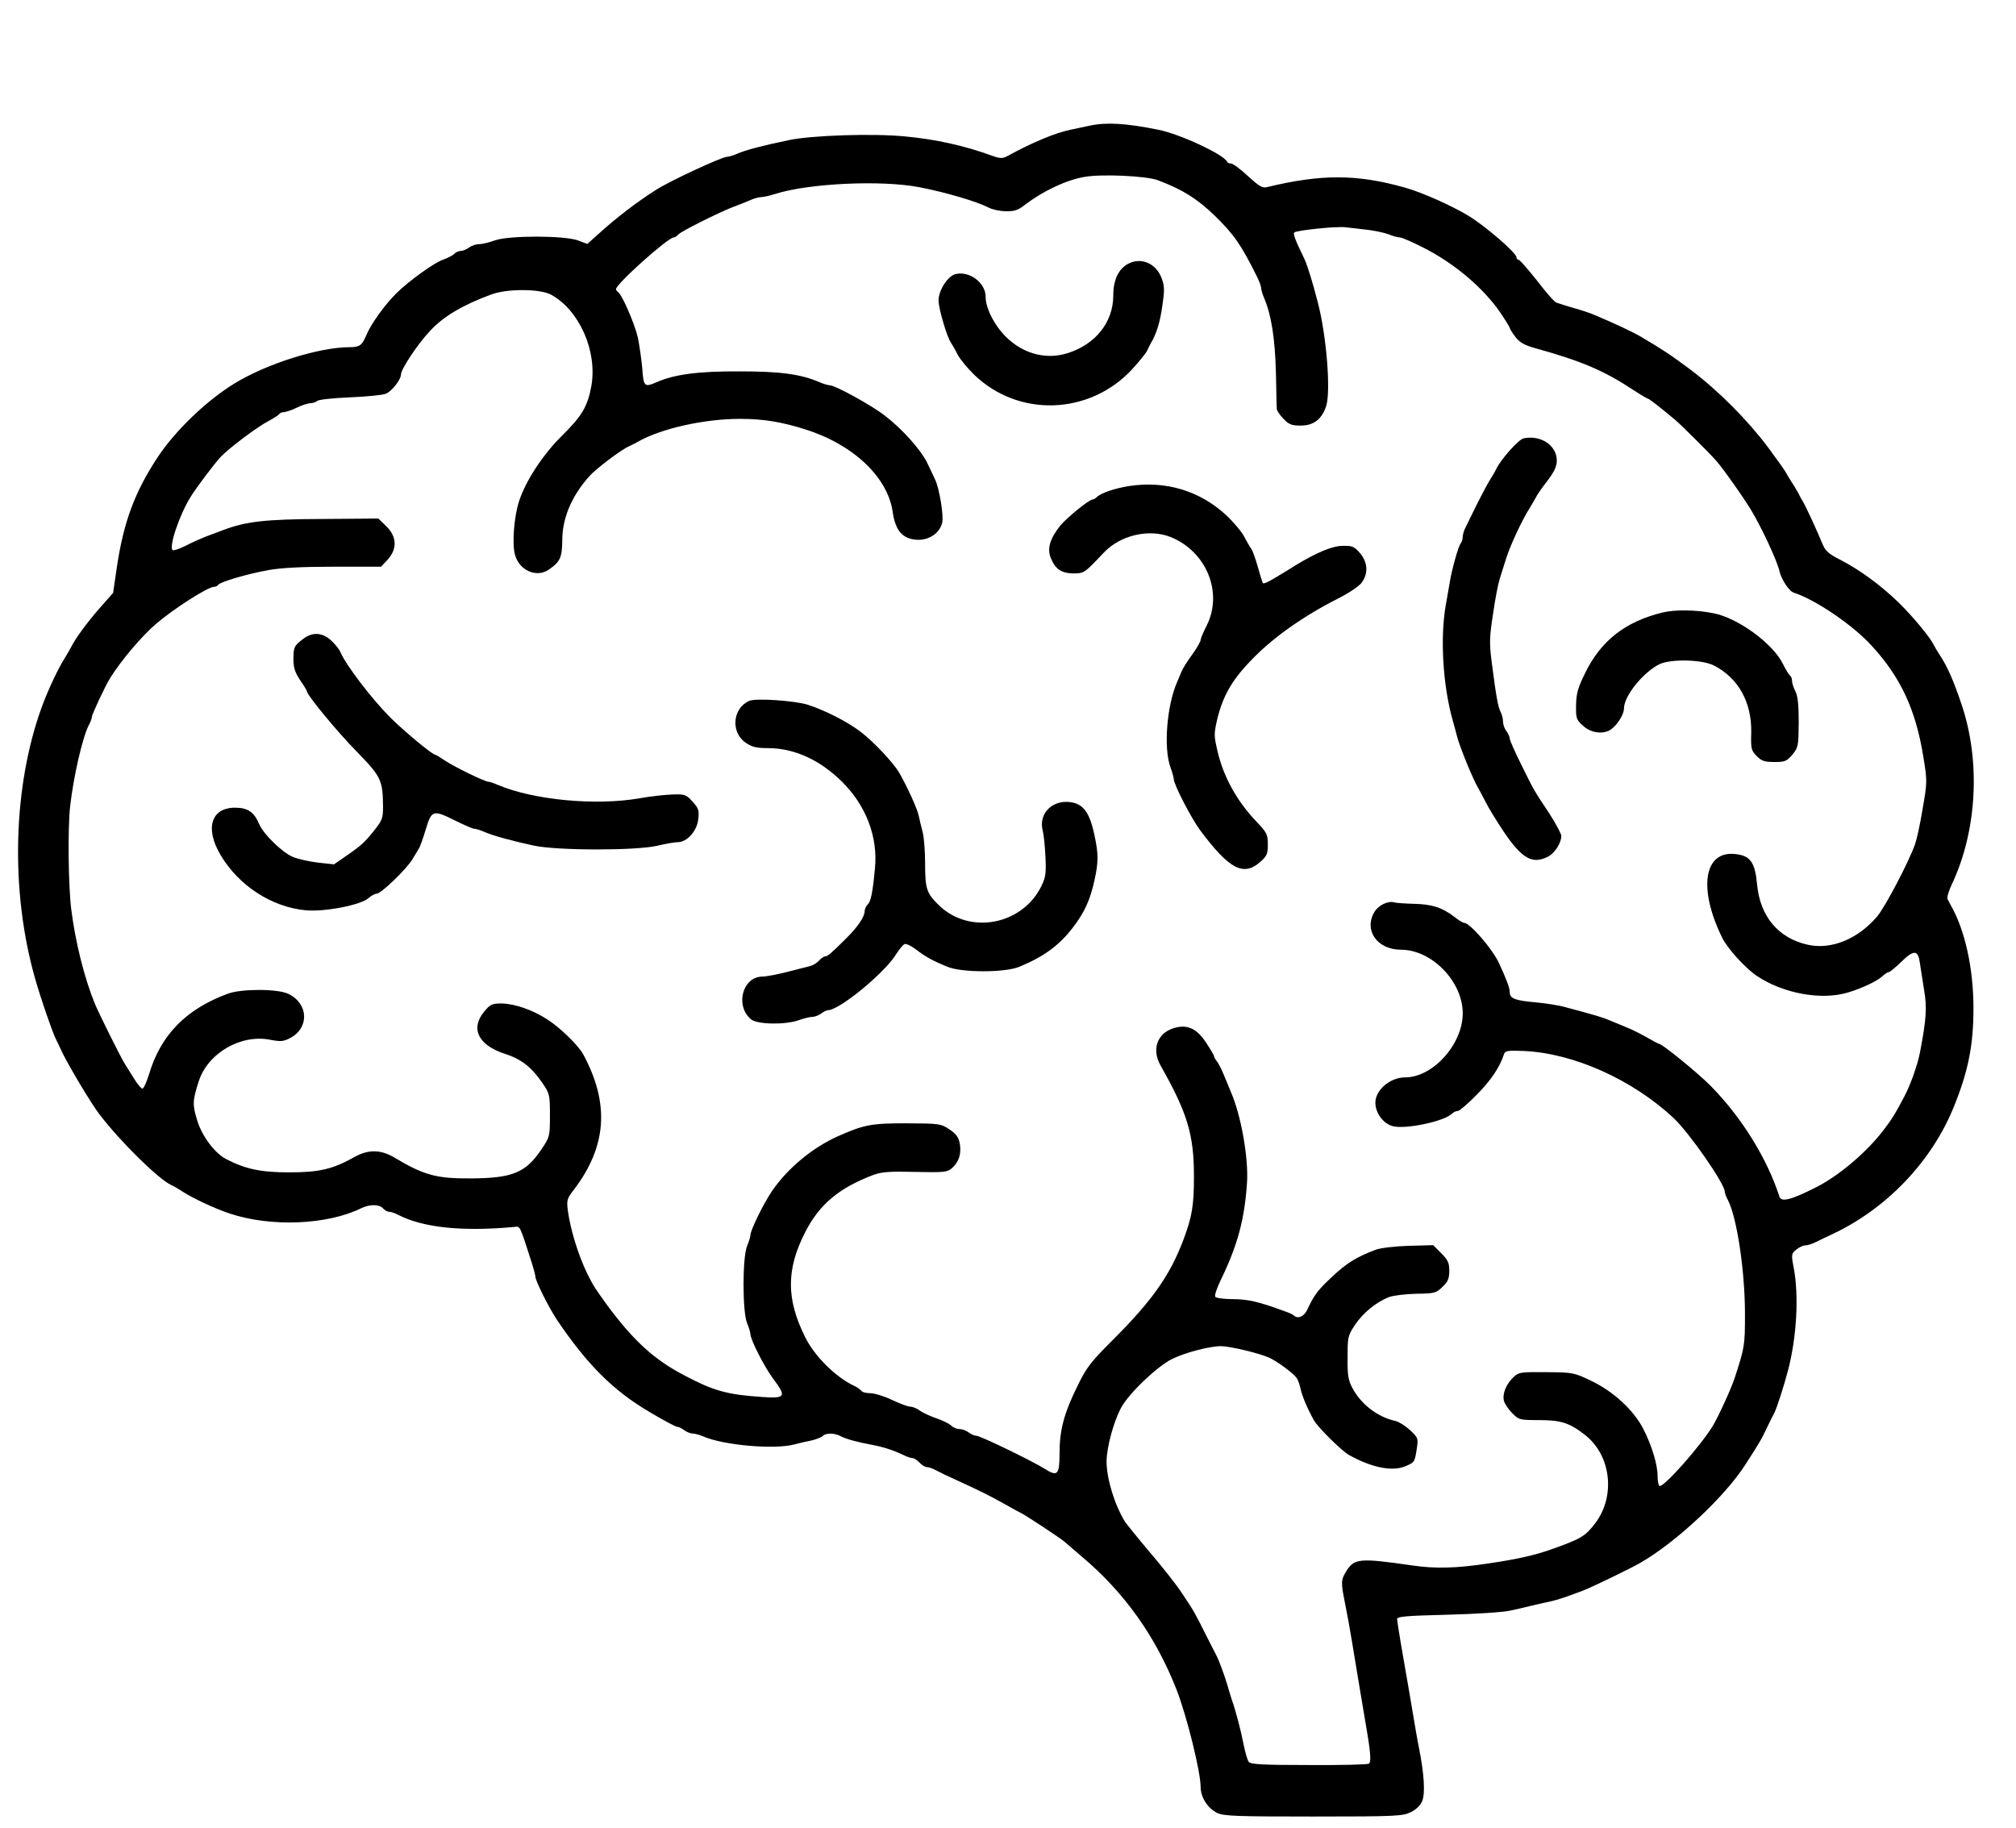 <?xml version="1.0" standalone="no"?>
<!DOCTYPE svg PUBLIC "-//W3C//DTD SVG 20010904//EN"
 "http://www.w3.org/TR/2001/REC-SVG-20010904/DTD/svg10.dtd">
<svg version="1.0" xmlns="http://www.w3.org/2000/svg"
 width="900pt" height="816pt" viewBox="0 0 900 816"
 preserveAspectRatio="xMidYMid meet">
<g transform="translate(0,816) scale(0.1,-0.1)"
fill="#000000" stroke="none">
<path d="M4865 7599 c-22 -5 -60 -13 -85 -18 -68 -14 -168 -55 -285 -119 -19
-10 -31 -10 -67 3 -123 45 -250 73 -388 86 -143 14 -419 5 -520 -17 -115 -24
-192 -44 -228 -60 -18 -8 -39 -14 -46 -14 -23 0 -254 -107 -318 -148 -85 -54
-178 -125 -259 -199 l-47 -42 -43 16 c-63 22 -307 22 -369 0 -25 -9 -57 -17
-71 -17 -14 0 -34 -7 -45 -15 -10 -8 -27 -15 -36 -15 -9 0 -23 -6 -30 -13 -7
-8 -30 -19 -49 -26 -40 -13 -155 -96 -210 -151 -51 -50 -114 -138 -133 -185
-20 -47 -30 -55 -75 -55 -137 0 -371 -74 -516 -163 -122 -75 -261 -208 -339
-325 -105 -159 -154 -291 -185 -498 l-16 -111 -61 -69 c-56 -64 -110 -138
-127 -174 -4 -8 -16 -28 -26 -45 -30 -46 -76 -144 -104 -220 -130 -357 -142
-823 -30 -1215 26 -91 76 -236 92 -268 5 -9 17 -35 27 -57 28 -59 132 -234
168 -280 93 -122 265 -291 321 -316 11 -5 34 -18 50 -29 48 -31 147 -77 211
-98 183 -61 435 -51 587 24 37 18 81 18 97 -1 7 -8 19 -15 27 -15 8 0 27 -6
41 -14 111 -57 285 -75 515 -54 31 3 24 16 82 -163 8 -26 15 -52 15 -58 0 -19
60 -139 96 -193 135 -200 251 -316 412 -411 62 -37 118 -67 125 -67 6 0 21 -7
31 -15 11 -8 28 -15 38 -15 9 0 32 -6 50 -14 92 -39 315 -58 403 -35 22 6 57
14 78 18 21 5 44 14 50 20 14 14 52 14 80 -1 25 -13 73 -26 137 -38 50 -9 100
-25 143 -46 16 -8 34 -14 41 -14 7 0 21 -9 31 -20 10 -11 25 -20 33 -20 7 0
26 -6 40 -14 15 -8 56 -28 92 -44 103 -47 151 -71 215 -107 33 -19 67 -37 75
-41 22 -11 177 -113 192 -127 8 -7 43 -37 78 -67 190 -160 330 -357 423 -595
46 -119 107 -366 107 -434 0 -45 32 -95 74 -115 29 -14 87 -16 431 -16 372 0
399 2 434 20 23 11 43 31 50 49 14 33 9 121 -14 236 -8 39 -21 115 -30 170 -9
55 -23 134 -30 175 -13 71 -34 197 -38 230 -2 13 31 16 223 21 124 3 250 11
280 18 30 6 75 17 100 23 25 6 61 14 80 18 35 8 66 18 145 48 38 14 216 100
260 126 158 91 375 294 466 436 69 107 73 115 99 170 12 25 26 53 31 62 12 24
43 120 62 193 38 147 48 329 25 453 -12 62 -11 65 11 83 13 11 31 19 41 19 10
0 31 7 47 15 15 7 48 24 73 35 245 115 447 328 545 575 63 157 85 272 85 434
0 178 -38 350 -102 461 -4 8 -11 20 -14 27 -3 7 6 37 20 66 112 238 129 547
43 802 -35 104 -62 167 -97 220 -11 17 -23 37 -27 45 -14 32 -94 128 -155 188
-80 78 -174 147 -261 192 -55 28 -68 40 -82 74 -22 54 -74 167 -86 186 -5 8
-14 24 -19 35 -6 11 -19 34 -30 50 -11 17 -23 37 -27 45 -4 8 -40 59 -80 113
-96 127 -223 254 -348 348 -87 65 -122 88 -220 146 -32 19 -121 61 -207 97
-18 8 -60 22 -93 31 -33 10 -67 20 -77 24 -9 3 -48 48 -87 99 -40 50 -76 92
-81 92 -6 0 -10 5 -10 11 0 20 -139 140 -215 186 -74 45 -211 106 -285 126
-213 60 -372 60 -612 2 -22 -6 -35 2 -87 49 -33 31 -67 56 -75 56 -8 0 -16 3
-18 8 -14 32 -211 124 -308 143 -143 29 -232 34 -305 18z m305 -244 c111 -42
172 -81 251 -156 87 -85 118 -128 192 -277 9 -19 17 -40 17 -47 0 -8 6 -29 14
-47 32 -76 48 -180 52 -330 2 -84 3 -158 4 -164 0 -7 13 -26 29 -43 25 -26 36
-31 78 -31 57 0 94 28 113 86 22 65 2 316 -37 464 -23 90 -46 163 -58 190 -45
93 -53 116 -47 122 11 10 193 29 232 23 19 -2 62 -7 95 -11 33 -4 75 -13 94
-20 18 -8 41 -14 50 -14 9 0 55 -20 102 -44 140 -70 271 -181 347 -292 23 -34
42 -65 42 -68 0 -4 11 -22 25 -40 19 -25 40 -37 87 -50 212 -59 309 -101 441
-188 32 -21 61 -38 64 -38 5 0 55 -39 122 -95 30 -26 160 -155 186 -186 34
-40 119 -161 151 -214 48 -79 118 -230 128 -275 8 -36 43 -90 64 -96 96 -31
261 -143 344 -233 132 -142 200 -288 234 -498 18 -111 18 -114 -3 -235 -11
-68 -27 -139 -34 -158 -29 -81 -134 -281 -170 -323 -86 -100 -204 -148 -308
-125 -132 29 -214 127 -227 270 -9 98 -30 128 -97 135 -140 16 -167 -153 -59
-373 23 -48 104 -137 155 -171 118 -79 289 -110 407 -74 61 18 131 51 154 73
11 10 23 18 28 18 5 0 29 20 55 45 57 56 76 55 84 -5 4 -25 12 -80 19 -122 13
-76 10 -127 -19 -278 -11 -56 -43 -147 -72 -200 -40 -76 -56 -101 -94 -150
-75 -97 -198 -201 -300 -252 -109 -55 -153 -66 -161 -41 -55 171 -169 355
-308 496 -59 59 -216 187 -230 187 -3 0 -27 13 -53 28 -26 15 -68 36 -93 46
-25 10 -58 24 -75 31 -28 12 -63 23 -195 58 -30 9 -91 18 -135 22 -91 8 -115
17 -115 45 0 18 -12 52 -48 130 -29 63 -130 180 -156 180 -5 0 -25 12 -45 28
-54 41 -98 55 -181 57 -41 1 -79 4 -85 6 -27 9 -71 -12 -89 -42 -49 -82 12
-169 118 -169 138 0 276 -142 276 -284 0 -138 -133 -286 -257 -286 -67 0 -133
-56 -133 -113 0 -45 34 -92 75 -104 54 -17 232 20 267 55 7 7 18 12 26 12 7 0
46 33 85 73 64 65 102 122 121 180 5 16 16 18 88 15 223 -10 484 -127 669
-299 71 -67 229 -294 229 -330 0 -6 6 -23 14 -37 40 -77 76 -316 76 -508 0
-140 -1 -149 -47 -289 -16 -48 -71 -168 -96 -210 -57 -93 -222 -279 -239 -269
-4 3 -8 22 -8 43 0 52 -25 135 -63 210 -43 85 -135 170 -235 217 -75 36 -80
37 -199 38 -114 1 -123 0 -146 -22 -33 -31 -51 -75 -43 -106 3 -13 20 -38 37
-55 30 -30 33 -31 119 -31 97 0 136 -12 203 -64 119 -90 141 -274 49 -396 -45
-59 -63 -70 -202 -119 -68 -24 -146 -42 -275 -61 -146 -22 -237 -24 -340 -9
-236 34 -259 32 -295 -26 -24 -39 -24 -50 -6 -140 8 -38 22 -115 31 -170 24
-148 45 -270 60 -360 23 -131 28 -182 16 -189 -6 -4 -127 -7 -268 -6 -205 0
-260 3 -268 14 -6 7 -16 42 -23 77 -13 66 -35 151 -54 204 -5 17 -14 44 -18
60 -11 38 -37 110 -49 133 -5 9 -26 51 -47 92 -53 106 -54 107 -106 185 -25
39 -91 122 -145 185 -54 64 -103 125 -110 135 -48 78 -83 194 -83 271 1 64 31
176 65 239 34 64 161 185 228 218 59 29 167 57 218 57 39 0 169 -31 214 -51
34 -15 104 -66 122 -89 7 -8 15 -31 19 -50 7 -32 27 -81 59 -140 17 -31 124
-137 156 -155 101 -57 194 -76 253 -51 41 17 42 19 51 79 7 46 6 48 -31 83
-21 19 -50 37 -64 40 -79 17 -154 74 -193 148 -18 34 -22 57 -21 136 0 91 1
97 33 145 35 53 94 101 151 124 19 7 74 14 122 15 82 1 89 3 118 31 24 23 30
37 30 72 0 35 -6 48 -36 78 l-36 36 -111 -3 c-62 -2 -128 -10 -147 -18 -86
-33 -128 -59 -192 -119 -66 -62 -80 -80 -112 -148 -14 -31 -42 -43 -60 -26 -3
4 -23 13 -44 20 -114 42 -162 53 -229 53 -40 0 -75 5 -78 11 -4 5 8 40 26 77
74 153 105 268 116 432 7 110 -26 299 -72 405 -7 17 -21 50 -31 75 -10 25 -24
52 -31 61 -7 8 -13 19 -13 23 0 4 -16 31 -35 60 -43 66 -87 85 -148 65 -72
-24 -96 -95 -56 -166 120 -212 149 -309 149 -494 0 -131 -8 -180 -47 -284 -60
-159 -139 -271 -313 -445 -102 -102 -120 -125 -161 -210 -59 -120 -79 -195
-79 -298 0 -97 -9 -106 -67 -69 -56 35 -287 147 -304 147 -9 0 -24 7 -35 15
-10 8 -29 15 -41 15 -12 0 -29 7 -37 16 -9 8 -37 22 -63 31 -27 9 -60 24 -75
34 -14 11 -34 19 -45 19 -10 0 -47 14 -81 30 -35 17 -79 30 -97 30 -19 0 -37
5 -40 11 -4 5 -17 15 -28 20 -84 38 -181 134 -223 220 -84 169 -84 300 -2 463
64 128 152 202 308 261 36 13 72 16 186 13 130 -3 144 -1 164 17 31 28 42 63
35 108 -6 30 -15 44 -47 65 -39 26 -45 26 -192 27 -158 0 -188 -6 -306 -58
-113 -51 -222 -141 -292 -242 -38 -55 -98 -177 -98 -199 0 -7 -7 -30 -15 -49
-21 -51 -21 -293 0 -344 8 -19 15 -42 15 -49 0 -25 63 -148 102 -200 60 -80
55 -88 -49 -81 -158 11 -216 27 -347 96 -136 71 -228 155 -347 316 -52 72 -62
87 -88 140 -41 85 -75 198 -86 280 -6 47 -4 54 28 95 146 193 159 383 41 602
-22 41 -102 119 -161 157 -67 43 -145 70 -205 71 -42 0 -50 -4 -77 -37 -62
-75 -26 -149 91 -187 75 -24 121 -60 170 -132 32 -47 33 -53 33 -144 0 -93 -1
-96 -37 -150 -71 -106 -130 -130 -316 -131 -155 -1 -209 14 -343 94 -60 35
-114 36 -176 2 -97 -55 -158 -69 -293 -69 -126 0 -195 15 -280 59 -51 26 -109
103 -130 174 -21 68 -21 87 7 173 40 126 188 212 319 186 48 -9 59 -8 90 8 86
46 81 154 -9 197 -47 23 -209 23 -269 1 -188 -69 -301 -185 -353 -361 -11 -35
-24 -63 -29 -63 -6 0 -22 19 -36 42 -14 22 -33 53 -42 67 -18 28 -112 217
-133 266 -48 116 -88 276 -107 425 -13 105 -16 359 -5 460 15 133 55 307 83
362 8 14 14 31 14 37 0 11 61 142 83 176 49 78 140 186 205 241 77 66 230 164
257 164 7 0 16 4 19 9 8 13 130 49 225 66 57 10 148 15 293 15 l209 0 30 32
c43 48 41 102 -7 149 l-35 34 -251 -2 c-256 -1 -340 -11 -443 -50 -22 -8 -58
-22 -80 -30 -22 -9 -61 -26 -87 -40 -27 -13 -52 -22 -57 -19 -19 12 30 159 82
241 25 40 101 141 131 174 38 40 162 134 216 162 22 12 43 25 46 30 3 5 13 9
22 9 9 1 35 9 57 20 22 11 49 19 60 20 12 0 26 5 31 10 6 6 71 13 145 16 74 3
146 10 161 16 26 10 68 63 68 86 0 24 75 137 131 196 59 64 148 116 274 162
72 26 217 25 266 -2 126 -70 206 -252 179 -407 -17 -92 -41 -133 -131 -222
-85 -84 -160 -198 -191 -290 -23 -69 -33 -191 -19 -242 19 -70 97 -104 151
-66 51 35 59 54 60 130 0 99 41 197 120 286 30 34 146 122 181 136 13 6 31 15
39 20 102 58 295 101 452 101 106 0 185 -13 293 -47 213 -67 367 -212 390
-367 12 -88 47 -125 115 -126 51 0 95 31 106 76 8 30 -13 157 -32 194 -6 14
-22 47 -35 74 -29 59 -112 152 -191 212 -58 45 -220 134 -244 134 -7 0 -28 6
-46 14 -84 36 -175 48 -356 48 -183 1 -290 -13 -370 -48 -56 -24 -59 -21 -65
64 -4 42 -13 104 -20 137 -15 63 -70 189 -87 200 -5 3 -10 10 -10 14 0 23 232
231 258 231 5 0 14 6 20 13 12 14 172 94 242 122 25 9 60 23 78 31 18 8 40 14
50 14 9 0 37 6 62 14 151 48 476 63 645 30 119 -23 257 -64 309 -91 15 -8 50
-16 76 -16 39 -1 56 5 86 29 80 61 183 110 264 124 75 14 279 5 330 -15z"/>
<path d="M5044 6986 c-48 -21 -74 -72 -74 -145 0 -119 -79 -219 -205 -258 -90
-28 -185 -6 -260 60 -59 51 -105 137 -105 193 0 62 -73 116 -135 100 -34 -9
-75 -72 -75 -117 0 -37 38 -166 56 -190 5 -8 19 -31 29 -52 11 -21 45 -62 75
-91 198 -190 512 -179 702 23 32 35 63 73 69 85 5 11 13 28 18 36 23 38 40 91
50 165 10 66 10 87 -2 120 -23 65 -85 96 -143 71z"/>
<path d="M6802 6203 c-22 -4 -103 -95 -123 -138 -5 -11 -18 -33 -29 -50 -10
-16 -35 -64 -56 -105 -20 -41 -43 -87 -50 -102 -8 -14 -14 -35 -14 -45 0 -10
-4 -23 -9 -29 -10 -10 -40 -119 -48 -169 -3 -16 -11 -65 -19 -109 -25 -142
-13 -355 31 -511 8 -27 16 -59 19 -70 11 -46 71 -193 96 -235 5 -8 19 -35 32
-60 12 -25 49 -85 81 -133 81 -120 128 -147 197 -112 31 16 60 61 60 93 0 10
-24 54 -52 98 -71 107 -70 105 -127 221 -28 56 -51 108 -51 116 0 7 -7 22 -15
33 -8 10 -15 29 -15 42 0 13 -5 33 -11 44 -11 21 -19 62 -40 225 -10 79 -10
108 6 210 9 65 23 136 30 158 7 22 20 65 30 95 18 57 72 173 106 225 10 17 22
37 26 45 3 8 26 41 50 72 32 42 43 66 43 92 0 67 -71 115 -148 99z"/>
<path d="M5040 5990 c-62 -10 -125 -31 -142 -48 -7 -7 -16 -12 -20 -12 -16 0
-114 -80 -145 -117 -46 -58 -59 -103 -42 -144 20 -50 47 -68 100 -69 49 0 50
1 136 92 74 79 203 109 300 70 159 -65 233 -246 161 -393 -16 -31 -28 -60 -28
-66 0 -5 -12 -28 -27 -50 -40 -56 -52 -76 -59 -93 -3 -8 -12 -28 -19 -45 -46
-105 -61 -294 -30 -380 8 -22 15 -46 15 -53 0 -24 79 -177 118 -229 129 -173
193 -207 267 -142 31 27 35 37 35 79 0 44 -4 53 -51 102 -87 91 -148 201 -174
316 -16 68 -16 76 0 145 27 107 69 178 165 274 91 92 225 186 372 260 51 26
96 56 108 73 29 41 26 89 -8 130 -26 30 -34 34 -78 33 -45 0 -115 -29 -209
-86 -10 -7 -37 -23 -60 -37 -65 -40 -84 -49 -88 -42 -2 4 -12 36 -22 72 -10
36 -23 72 -29 80 -6 8 -20 32 -31 53 -10 21 -47 65 -81 97 -118 109 -270 155
-434 130z"/>
<path d="M7420 5425 c-165 -41 -274 -126 -344 -271 -32 -65 -39 -90 -40 -142
-1 -60 1 -65 32 -93 36 -33 93 -39 126 -14 29 22 56 67 56 93 0 54 84 159 157
196 49 25 192 22 244 -5 110 -56 170 -165 167 -301 -2 -71 0 -79 25 -104 22
-22 36 -26 79 -26 46 0 54 3 80 33 26 33 27 38 28 144 0 78 -4 118 -15 139 -8
15 -15 37 -15 47 0 10 -4 20 -9 23 -5 4 -19 26 -31 51 -44 91 -201 206 -310
227 -79 16 -173 17 -230 3z"/>
<path d="M1354 5308 c-41 -31 -44 -37 -44 -92 0 -37 7 -58 30 -93 17 -24 30
-46 30 -49 0 -17 138 -184 223 -270 108 -111 116 -126 117 -246 0 -51 -4 -61
-39 -105 -44 -55 -57 -67 -128 -116 l-52 -36 -73 8 c-40 5 -90 16 -112 26 -47
20 -130 101 -149 146 -23 54 -51 73 -108 73 -106 0 -135 -92 -65 -210 80 -137
229 -234 381 -248 85 -8 248 24 281 55 11 10 27 19 36 19 19 0 136 113 160
155 10 17 22 37 27 45 6 8 20 48 32 88 26 86 32 88 134 37 39 -19 75 -35 82
-35 7 0 27 -6 45 -14 42 -18 123 -40 220 -61 106 -23 455 -23 552 -1 37 9 78
16 91 16 42 0 86 49 92 101 5 41 2 50 -25 80 -28 31 -34 34 -89 32 -32 -1 -98
-8 -148 -17 -195 -34 -473 -8 -633 60 -18 8 -37 14 -42 14 -16 0 -153 67 -193
94 -21 14 -40 26 -43 26 -13 0 -135 101 -200 165 -83 83 -198 233 -224 293 -5
13 -24 36 -42 53 -40 36 -83 38 -124 7z"/>
<path d="M3345 5031 c-75 -33 -84 -140 -16 -187 28 -19 48 -24 99 -24 117 0
232 -52 331 -150 107 -106 161 -246 147 -387 -10 -108 -18 -146 -32 -161 -8
-7 -14 -21 -14 -30 0 -25 -31 -71 -83 -122 -68 -68 -83 -80 -94 -80 -5 0 -18
-9 -27 -19 -9 -10 -27 -21 -39 -24 -12 -3 -58 -15 -102 -26 -44 -11 -94 -21
-111 -21 -89 0 -124 -130 -51 -191 28 -23 152 -25 212 -4 22 8 49 15 61 15 11
0 29 7 40 15 10 8 24 15 31 15 51 1 252 166 303 249 14 22 31 43 38 46 8 3 30
-8 50 -23 41 -32 75 -51 141 -78 64 -27 258 -27 322 0 109 45 177 95 238 174
53 69 78 125 97 212 18 81 18 118 0 201 -23 110 -55 148 -126 149 -73 0 -123
-60 -105 -128 4 -15 10 -67 12 -115 4 -74 1 -94 -17 -131 -84 -175 -319 -221
-457 -89 -56 54 -63 74 -63 185 0 57 -5 121 -11 143 -6 22 -14 56 -18 75 -7
31 -49 124 -86 189 -25 44 -115 140 -173 184 -61 46 -157 95 -237 121 -59 18
-231 30 -260 17z"/>
</g>
</svg>
